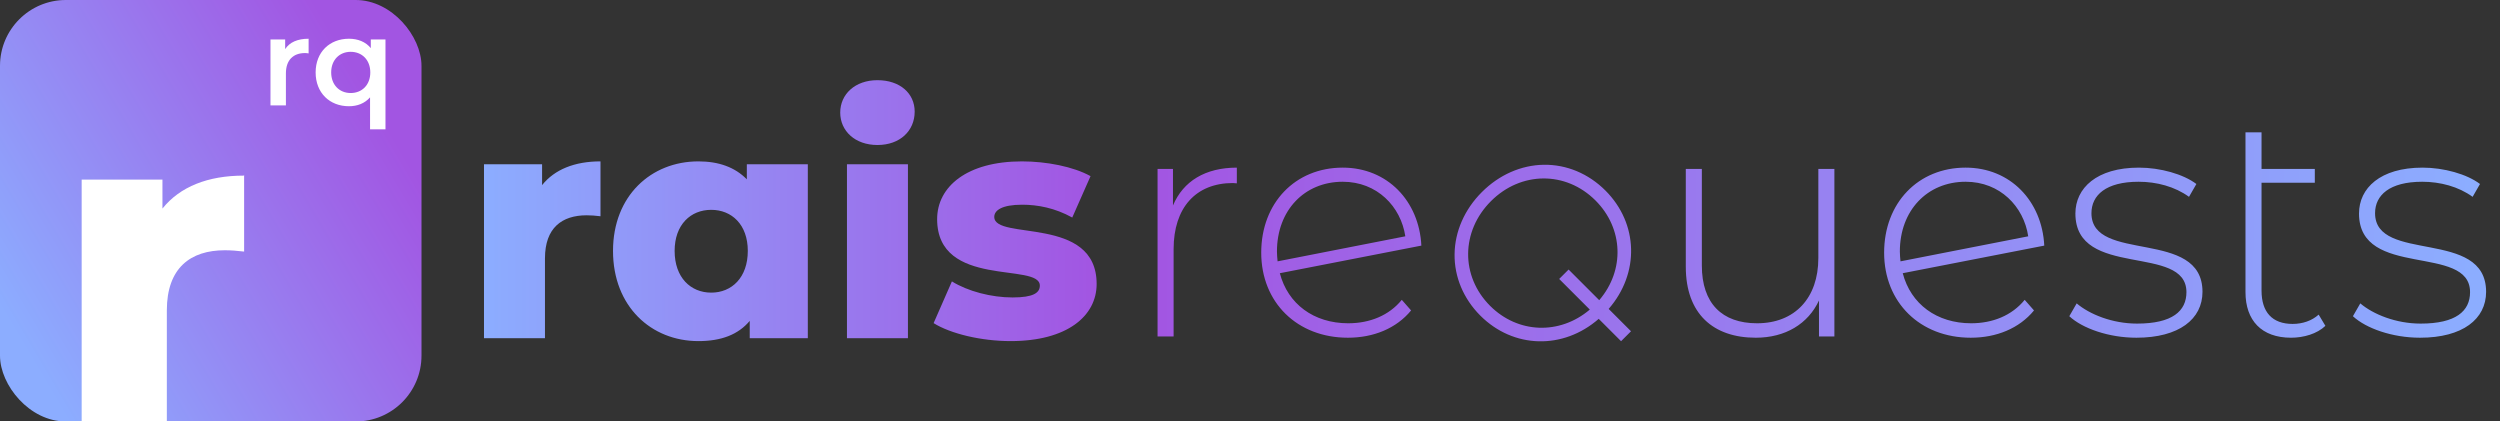 <?xml version="1.0" encoding="UTF-8"?>
<svg id="Layer_1" data-name="Layer 1" xmlns="http://www.w3.org/2000/svg" version="1.1" xmlns:xlink="http://www.w3.org/1999/xlink" width="569.4" height="96" viewBox="0 0 569.4 96">
  <rect x="0" y="0" width="569.4" height="96" fill="#333333" stroke="none"/>
  <defs>
    <style>
      .cls-1 {
        fill: url(#linear-gradient);
      }

      .cls-1, .cls-2, .cls-3, .cls-4 {
        stroke-width: 0px;
      }

      .cls-5 {
        isolation: isolate;
      }

      .cls-2 {
        fill: url(#linear-gradient-2);
      }

      .cls-3 {
        fill: url(#linear-gradient-3);
      }

      .cls-4 {
        fill: #fff;
      }
    </style>
    <linearGradient id="linear-gradient" x1="2.796" y1="23.306" x2="95.596" y2="78.106" gradientTransform="translate(0 98) scale(1 -1)" gradientUnits="userSpaceOnUse">
      <stop offset="0" stop-color="#8cadff"/>
      <stop offset=".9" stop-color="#a255e2"/>
    </linearGradient>
    <linearGradient id="linear-gradient-2" x1="110.235" y1="47.975" x2="249.771" y2="47.975" gradientUnits="userSpaceOnUse">
      <stop offset="0" stop-color="#8cadff"/>
      <stop offset="1" stop-color="#a255e2"/>
    </linearGradient>
    <linearGradient id="linear-gradient-3" x1="563.082" y1="54.791" x2="260.779" y2="52.81" xlink:href="#linear-gradient-2"/>
  </defs>
  <g>
    <rect class="cls-1" width="96" height="96" rx="15" ry="15"/>
    <path class="cls-4" d="M55.6,39.9v17.4c-1.7-.2-3-.3-4.4-.3-7.8,0-13.2,4-13.2,13.7v25.4h-19.4v-55.2h18.4v6.6c4-5,10.4-7.5,18.5-7.5l.1-.1Z"/>
    <g class="cls-5">
      <g class="cls-5">
        <path class="cls-4" d="M70.29,8.822v3.345c-.309-.056-.562-.084-.815-.084-2.67,0-4.357,1.573-4.357,4.638v7.279h-3.513v-15.009h3.345v2.192c1.012-1.574,2.839-2.361,5.34-2.361Z"/>
        <path class="cls-4" d="M87.797,8.991v20.462h-3.514v-7.28c-1.208,1.378-2.895,2.023-4.806,2.023-4.385,0-7.589-3.035-7.589-7.701,0-4.638,3.204-7.673,7.589-7.673,2.052,0,3.794.703,4.975,2.137v-1.968h3.345ZM84.34,16.495c0-2.866-1.912-4.693-4.469-4.693-2.529,0-4.441,1.827-4.441,4.693s1.912,4.694,4.441,4.694c2.558,0,4.469-1.827,4.469-4.694Z"/>
      </g>
    </g>
  </g>
  <g>
    <path class="cls-2" d="M136.768,36.755v12.499c-1.243-.146-2.12-.219-3.143-.219-5.628,0-9.502,2.851-9.502,9.795v18.201h-13.888v-39.618h13.23v4.751c2.851-3.582,7.456-5.409,13.303-5.409ZM183.987,37.413v39.618h-13.23v-3.947c-2.631,3.143-6.505,4.605-11.695,4.605-10.745,0-19.443-7.894-19.443-20.54,0-12.572,8.698-20.393,19.443-20.393,4.605,0,8.333,1.316,11.037,4.093v-3.436h13.888ZM170.319,57.148c0-5.994-3.655-9.356-8.333-9.356s-8.333,3.362-8.333,9.356c0,6.067,3.655,9.502,8.333,9.502s8.333-3.435,8.333-9.502ZM191.369,25.644c0-4.166,3.362-7.383,8.479-7.383s8.479,2.997,8.479,7.163c0,4.386-3.362,7.602-8.479,7.602s-8.479-3.216-8.479-7.383ZM192.904,37.413h13.888v39.618h-13.888v-39.618ZM212.639,73.595l4.166-9.502c3.655,2.266,8.991,3.655,13.815,3.655,4.678,0,6.213-1.023,6.213-2.704,0-5.336-23.39.731-23.39-15.131,0-7.456,6.871-13.157,19.297-13.157,5.555,0,11.695,1.17,15.642,3.362l-4.166,9.429c-3.947-2.193-7.894-2.924-11.403-2.924-4.678,0-6.359,1.316-6.359,2.778,0,5.482,23.317-.439,23.317,15.277,0,7.309-6.725,13.011-19.589,13.011-6.725,0-13.669-1.681-17.543-4.093Z"/>
    <path class="cls-3" d="M281.701,38.179v3.582c-.292,0-.585-.073-.877-.073-8.479,0-13.522,5.628-13.522,15.058v19.882h-3.655v-38.156h3.509v8.333c2.339-5.555,7.383-8.625,14.546-8.625ZM319.272,68.294l2.12,2.412c-3.362,4.093-8.552,6.213-14.4,6.213-11.549,0-19.736-8.041-19.736-19.37s7.748-19.37,18.566-19.37c10.16,0,17.397,7.602,17.908,17.762l-32.235,6.286c1.827,7.017,7.748,11.403,15.569,11.403,4.897,0,9.283-1.754,12.207-5.336ZM290.838,57.257c0,.731.073,1.535.146,2.266l29.092-5.701c-1.023-6.798-6.432-12.426-14.253-12.426-8.771,0-14.984,6.579-14.984,15.862ZM417.801,38.471v38.156h-3.509v-8.187c-2.485,5.336-7.675,8.479-14.4,8.479-9.722,0-15.935-5.482-15.935-16.154v-22.294h3.655v22.002c0,8.625,4.605,13.157,12.572,13.157,8.625,0,13.961-5.775,13.961-14.838v-20.32h3.655ZM461.145,68.294l2.12,2.412c-3.362,4.093-8.552,6.213-14.4,6.213-11.549,0-19.736-8.041-19.736-19.37s7.748-19.37,18.566-19.37c10.16,0,17.397,7.602,17.908,17.762l-32.235,6.286c1.827,7.017,7.748,11.403,15.569,11.403,4.897,0,9.283-1.754,12.207-5.336ZM432.711,57.257c0,.731.073,1.535.146,2.266l29.092-5.701c-1.023-6.798-6.432-12.426-14.254-12.426-8.771,0-14.984,6.579-14.984,15.862ZM471.303,72.022l1.681-2.924c2.924,2.485,8.113,4.605,13.742,4.605,8.041,0,11.257-2.851,11.257-7.163,0-11.11-25.291-2.924-25.291-17.908,0-5.775,4.824-10.453,14.473-10.453,4.824,0,10.087,1.462,13.084,3.728l-1.681,2.924c-3.216-2.339-7.383-3.436-11.476-3.436-7.456,0-10.745,3.07-10.745,7.163,0,11.476,25.291,3.362,25.291,17.908,0,6.213-5.336,10.453-15.058,10.453-6.286,0-12.28-2.12-15.277-4.897ZM529.633,74.215c-1.9,1.827-4.971,2.704-7.821,2.704-6.725,0-10.38-3.947-10.38-10.38V30.138h3.655v8.333h12.134v3.143h-12.134v24.56c0,4.897,2.412,7.602,7.09,7.602,2.266,0,4.386-.731,5.921-2.12l1.535,2.558ZM535.9,72.022l1.681-2.924c2.924,2.485,8.113,4.605,13.742,4.605,8.041,0,11.257-2.851,11.257-7.163,0-11.11-25.291-2.924-25.291-17.908,0-5.775,4.824-10.453,14.473-10.453,4.824,0,10.087,1.462,13.084,3.728l-1.681,2.924c-3.216-2.339-7.383-3.436-11.476-3.436-7.456,0-10.745,3.07-10.745,7.163,0,11.476,25.291,3.362,25.291,17.908,0,6.213-5.336,10.453-15.058,10.453-6.286,0-12.28-2.12-15.277-4.897ZM369.215,77.712l-5.09-5.09c-8.126,7.086-19.44,6.786-26.962-.736-3.846-3.846-5.931-8.813-5.87-13.985.061-5.178,2.269-10.205,6.22-14.156,3.94-3.94,8.957-6.149,14.126-6.219,5.181-.071,10.158,2.014,14.014,5.87,7.52,7.52,7.819,18.834.736,26.962l5.09,5.09-2.263,2.263ZM357.266,61.391l6.974,6.974c5.857-6.823,5.511-16.345-.851-22.707-6.742-6.742-16.977-6.675-23.808.155-6.853,6.853-6.936,17.105-.194,23.847,6.324,6.324,15.844,6.67,22.706.85l-6.974-6.974,2.147-2.147Z"/>
  </g>
</svg>
